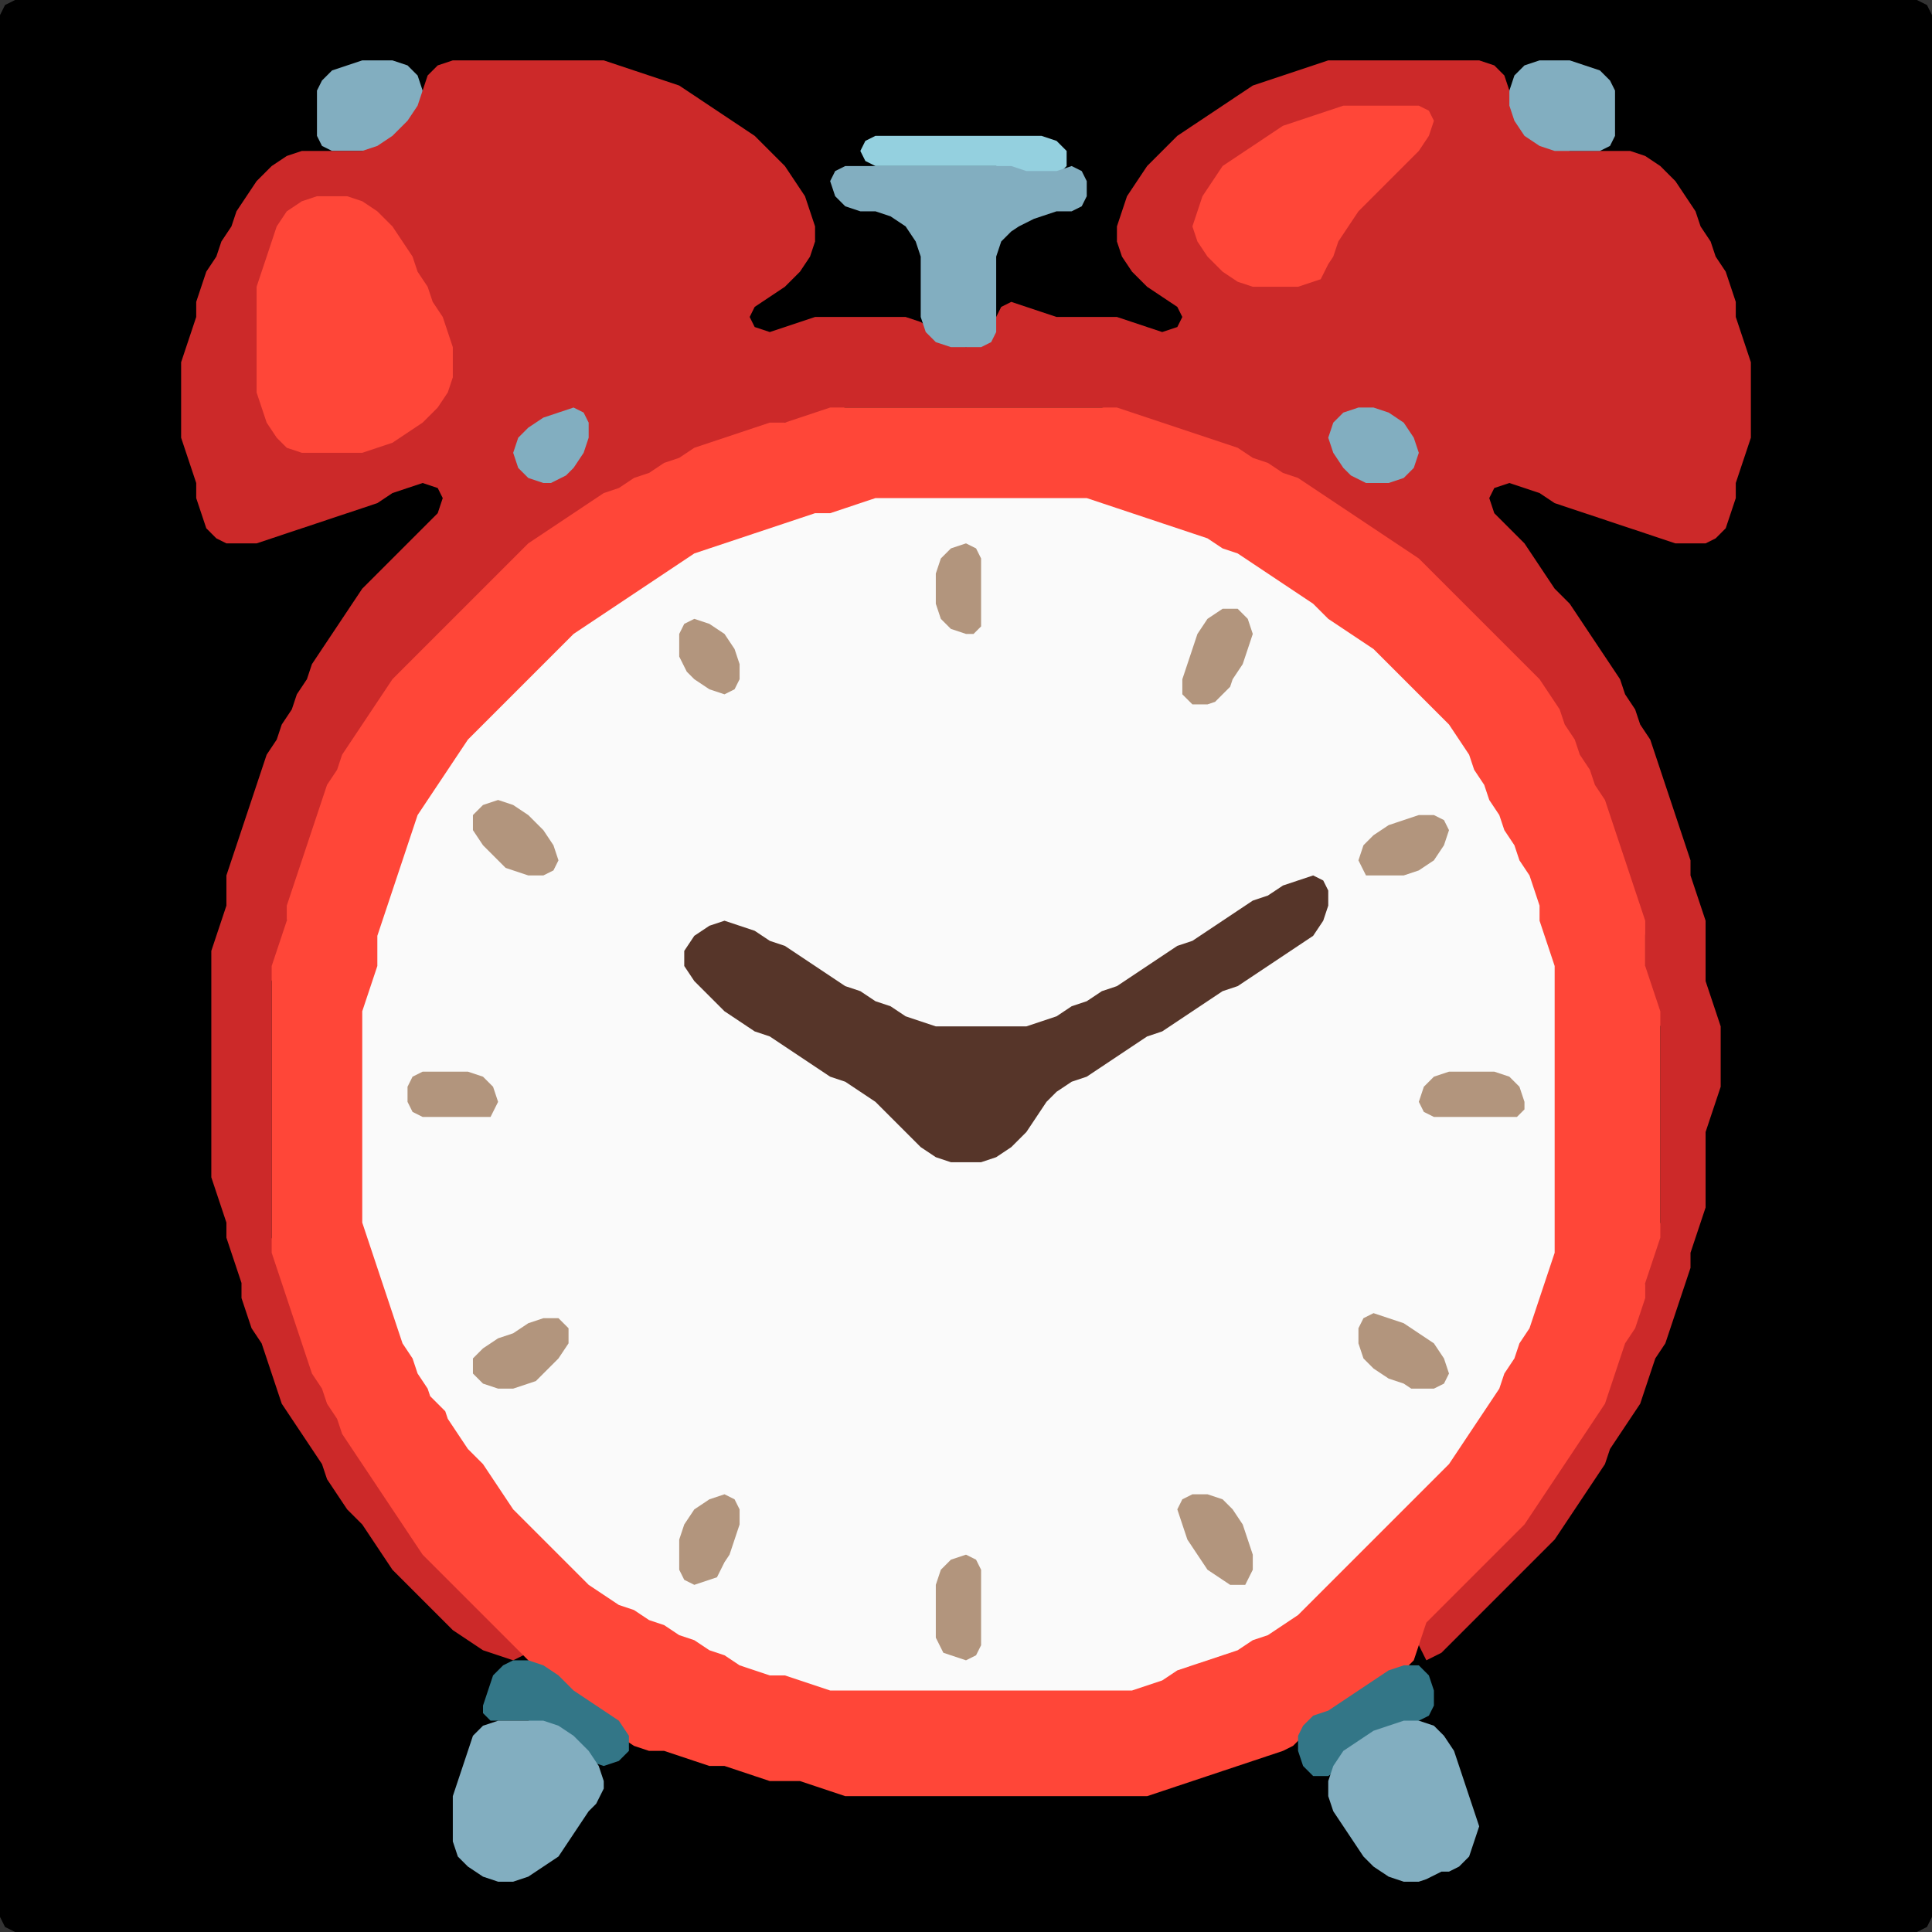 <?xml version="1.0" encoding="UTF-8" standalone="no"?>
<!DOCTYPE svg PUBLIC "-//W3C//DTD SVG 1.1//EN"
"http://www.w3.org/Graphics/SVG/1.1/DTD/svg11.dtd">
<svg width="128" height="128" xmlns="http://www.w3.org/2000/svg" version="1.1">
<rect width="100%" height="100%" fill="#333333" stroke="none"/>
<path d="M 26.5 128.0 L 27.0 128.0 L 28.0 128.0 L 29.0 128.0 L 30.0 128.0 L 31.0 128.0 L 32.0 128.0 L 33.0 128.0 L 34.0 128.0 L 35.0 128.0 L 36.0 128.0 L 37.0 128.0 L 38.0 128.0 L 39.0 128.0 L 40.0 128.0 L 41.0 128.0 L 42.0 128.0 L 43.0 128.0 L 44.0 128.0 L 45.0 128.0 L 46.0 128.0 L 47.0 128.0 L 48.0 128.0 L 49.0 128.0 L 50.0 128.0 L 51.0 128.0 L 52.0 128.0 L 53.0 128.0 L 54.0 128.0 L 55.0 128.0 L 56.0 128.0 L 57.0 128.0 L 58.0 128.0 L 59.0 128.0 L 60.0 128.0 L 61.0 128.0 L 62.0 128.0 L 63.0 128.0 L 64.0 128.0 L 65.0 128.0 L 66.0 128.0 L 67.0 128.0 L 68.0 128.0 L 69.0 128.0 L 70.0 128.0 L 71.0 128.0 L 72.0 128.0 L 73.0 128.0 L 74.0 128.0 L 75.0 128.0 L 76.0 128.0 L 77.0 128.0 L 78.0 128.0 L 79.0 128.0 L 80.0 128.0 L 81.0 128.0 L 82.0 128.0 L 83.0 128.0 L 84.0 128.0 L 85.0 128.0 L 86.0 128.0 L 87.0 128.0 L 88.0 128.0 L 89.0 128.0 L 90.0 128.0 L 91.0 128.0 L 92.0 128.0 L 93.0 128.0 L 94.0 128.0 L 95.0 128.0 L 96.0 128.0 L 97.0 128.0 L 98.0 128.0 L 99.0 128.0 L 100.0 128.0 L 101.0 128.0 L 102.0 128.0 L 103.0 128.0 L 104.0 128.0 L 105.0 128.0 L 106.0 128.0 L 107.0 128.0 L 108.0 128.0 L 109.0 128.0 L 110.0 128.0 L 111.0 128.0 L 112.0 128.0 L 113.0 128.0 L 114.0 128.0 L 115.0 128.0 L 116.0 128.0 L 117.0 128.0 L 118.0 128.0 L 119.0 128.0 L 120.0 128.0 L 121.0 128.0 L 122.0 128.0 L 123.0 128.0 L 124.0 128.0 L 125.0 128.0 L 126.0 128.0 L 127.0 128.0 L 127.667 127.667 L 128.0 127.0 L 128.0 126.0 L 128.0 125.0 L 128.0 124.0 L 128.0 123.0 L 128.0 122.0 L 128.0 121.0 L 128.0 120.0 L 128.0 119.0 L 128.0 118.0 L 128.0 117.0 L 128.0 116.0 L 128.0 115.0 L 128.0 114.0 L 128.0 113.0 L 128.0 112.0 L 128.0 111.0 L 128.0 110.0 L 128.0 109.0 L 128.0 108.0 L 128.0 107.0 L 128.0 106.0 L 128.0 105.0 L 128.0 104.0 L 128.0 103.0 L 128.0 102.0 L 128.0 101.0 L 128.0 100.0 L 128.0 99.0 L 128.0 98.0 L 128.0 97.0 L 128.0 96.0 L 128.0 95.0 L 128.0 94.0 L 128.0 93.0 L 128.0 92.0 L 128.0 91.0 L 128.0 90.0 L 128.0 89.0 L 128.0 88.0 L 128.0 87.0 L 128.0 86.0 L 128.0 85.0 L 128.0 84.0 L 128.0 83.0 L 128.0 82.0 L 128.0 81.0 L 128.0 80.0 L 128.0 79.0 L 128.0 78.0 L 128.0 77.0 L 128.0 76.0 L 128.0 75.0 L 128.0 74.0 L 128.0 73.0 L 128.0 72.0 L 128.0 71.0 L 128.0 70.0 L 128.0 69.0 L 128.0 68.0 L 128.0 67.0 L 128.0 66.0 L 128.0 65.0 L 128.0 64.0 L 128.0 63.0 L 128.0 62.0 L 128.0 61.0 L 128.0 60.0 L 128.0 59.0 L 128.0 58.0 L 128.0 57.0 L 128.0 56.0 L 128.0 55.0 L 128.0 54.0 L 128.0 53.0 L 128.0 52.0 L 128.0 51.0 L 128.0 50.0 L 128.0 49.0 L 128.0 48.0 L 128.0 47.0 L 128.0 46.0 L 128.0 45.0 L 128.0 44.0 L 128.0 43.0 L 128.0 42.0 L 128.0 41.0 L 128.0 40.0 L 128.0 39.0 L 128.0 38.0 L 128.0 37.0 L 128.0 36.0 L 128.0 35.0 L 128.0 34.0 L 128.0 33.0 L 128.0 32.0 L 128.0 31.0 L 128.0 30.0 L 128.0 29.0 L 128.0 28.0 L 128.0 27.0 L 128.0 26.0 L 128.0 25.0 L 128.0 24.0 L 128.0 23.0 L 128.0 22.0 L 128.0 21.0 L 128.0 20.0 L 128.0 19.0 L 128.0 18.0 L 128.0 17.0 L 128.0 16.0 L 128.0 15.0 L 128.0 14.0 L 128.0 13.0 L 128.0 12.0 L 128.0 11.0 L 128.0 10.0 L 128.0 9.0 L 128.0 8.0 L 128.0 7.0 L 128.0 6.0 L 128.0 5.0 L 128.0 4.0 L 128.0 3.0 L 128.0 2.0 L 128.0 1.0 L 127.667 0.333 L 127.0 0.0 L 126.0 0.0 L 125.0 0.0 L 124.0 0.0 L 123.0 0.0 L 122.0 0.0 L 121.0 0.0 L 120.0 0.0 L 119.0 0.0 L 118.0 0.0 L 117.0 0.0 L 116.0 0.0 L 115.0 0.0 L 114.0 0.0 L 113.0 0.0 L 112.0 0.0 L 111.0 0.0 L 110.0 0.0 L 109.0 0.0 L 108.0 0.0 L 107.0 0.0 L 106.0 0.0 L 105.0 0.0 L 104.0 0.0 L 103.0 0.0 L 102.0 0.0 L 101.0 0.0 L 100.0 0.0 L 99.0 0.0 L 98.0 0.0 L 97.0 0.0 L 96.0 0.0 L 95.0 0.0 L 94.0 0.0 L 93.0 0.0 L 92.0 0.0 L 91.0 0.0 L 90.0 0.0 L 89.0 0.0 L 88.0 0.0 L 87.0 0.0 L 86.0 0.0 L 85.0 0.0 L 84.0 0.0 L 83.0 0.0 L 82.0 0.0 L 81.0 0.0 L 80.0 0.0 L 79.0 0.0 L 78.0 0.0 L 77.0 0.0 L 76.0 0.0 L 75.0 0.0 L 74.0 0.0 L 73.0 0.0 L 72.0 0.0 L 71.0 0.0 L 70.0 0.0 L 69.0 0.0 L 68.0 0.0 L 67.0 0.0 L 66.0 0.0 L 65.0 0.0 L 64.0 0.0 L 63.0 0.0 L 62.0 0.0 L 61.0 0.0 L 60.0 0.0 L 59.0 0.0 L 58.0 0.0 L 57.0 0.0 L 56.0 0.0 L 55.0 0.0 L 54.0 0.0 L 53.0 0.0 L 52.0 0.0 L 51.0 0.0 L 50.0 0.0 L 49.0 0.0 L 48.0 0.0 L 47.0 0.0 L 46.0 0.0 L 45.0 0.0 L 44.0 0.0 L 43.0 0.0 L 42.0 0.0 L 41.0 0.0 L 40.0 0.0 L 39.0 0.0 L 38.0 0.0 L 37.0 0.0 L 36.0 0.0 L 35.0 0.0 L 34.0 0.0 L 33.0 0.0 L 32.0 0.0 L 31.0 0.0 L 30.0 0.0 L 29.0 0.0 L 28.0 0.0 L 27.0 0.0 L 26.0 0.0 L 25.0 0.0 L 24.0 0.0 L 23.0 0.0 L 22.0 0.0 L 21.0 0.0 L 20.0 0.0 L 19.0 0.0 L 18.0 0.0 L 17.0 0.0 L 16.0 0.0 L 15.0 0.0 L 14.0 0.0 L 13.0 0.0 L 12.0 0.0 L 11.0 0.0 L 10.0 0.0 L 9.0 0.0 L 8.0 0.0 L 7.0 0.0 L 6.0 0.0 L 5.0 0.0 L 4.0 0.0 L 3.0 0.0 L 2.0 0.0 L 1.0 0.0 L 0.333 0.333 L 0.0 1.0 L 0.0 2.0 L 0.0 3.0 L 0.0 4.0 L 0.0 5.0 L 0.0 6.0 L 0.0 7.0 L 0.0 8.0 L 0.0 9.0 L 0.0 10.0 L 0.0 11.0 L 0.0 12.0 L 0.0 13.0 L 0.0 14.0 L 0.0 15.0 L 0.0 16.0 L 0.0 17.0 L 0.0 18.0 L 0.0 19.0 L 0.0 20.0 L 0.0 21.0 L 0.0 22.0 L 0.0 23.0 L 0.0 24.0 L 0.0 25.0 L 0.0 26.0 L 0.0 27.0 L 0.0 28.0 L 0.0 29.0 L 0.0 30.0 L 0.0 31.0 L 0.0 32.0 L 0.0 33.0 L 0.0 34.0 L 0.0 35.0 L 0.0 36.0 L 0.0 37.0 L 0.0 38.0 L 0.0 39.0 L 0.0 40.0 L 0.0 41.0 L 0.0 42.0 L 0.0 43.0 L 0.0 44.0 L 0.0 45.0 L 0.0 46.0 L 0.0 47.0 L 0.0 48.0 L 0.0 49.0 L 0.0 50.0 L 0.0 51.0 L 0.0 52.0 L 0.0 53.0 L 0.0 54.0 L 0.0 55.0 L 0.0 56.0 L 0.0 57.0 L 0.0 58.0 L 0.0 59.0 L 0.0 60.0 L 0.0 61.0 L 0.0 62.0 L 0.0 63.0 L 0.0 64.0 L 0.0 65.0 L 0.0 66.0 L 0.0 67.0 L 0.0 68.0 L 0.0 69.0 L 0.0 70.0 L 0.0 71.0 L 0.0 72.0 L 0.0 73.0 L 0.0 74.0 L 0.0 75.0 L 0.0 76.0 L 0.0 77.0 L 0.0 78.0 L 0.0 79.0 L 0.0 80.0 L 0.0 81.0 L 0.0 82.0 L 0.0 83.0 L 0.0 84.0 L 0.0 85.0 L 0.0 86.0 L 0.0 87.0 L 0.0 88.0 L 0.0 89.0 L 0.0 90.0 L 0.0 91.0 L 0.0 92.0 L 0.0 93.0 L 0.0 94.0 L 0.0 95.0 L 0.0 96.0 L 0.0 97.0 L 0.0 98.0 L 0.0 99.0 L 0.0 100.0 L 0.0 101.0 L 0.0 102.0 L 0.0 103.0 L 0.0 104.0 L 0.0 105.0 L 0.0 106.0 L 0.0 107.0 L 0.0 108.0 L 0.0 109.0 L 0.0 110.0 L 0.0 111.0 L 0.0 112.0 L 0.0 113.0 L 0.0 114.0 L 0.0 115.0 L 0.0 116.0 L 0.0 117.0 L 0.0 118.0 L 0.0 119.0 L 0.0 120.0 L 0.0 121.0 L 0.0 122.0 L 0.0 123.0 L 0.0 124.0 L 0.0 125.0 L 0.0 126.0 L 0.0 127.0 L 0.333 127.667 L 1.0 128.0 L 2.0 128.0 L 3.0 128.0 L 4.0 128.0 L 5.0 128.0 L 6.0 128.0 L 7.0 128.0 L 8.0 128.0 L 9.0 128.0 L 10.0 128.0 L 11.0 128.0 L 12.0 128.0 L 13.0 128.0 L 14.0 128.0 L 15.0 128.0 L 16.0 128.0 L 17.0 128.0 L 18.0 128.0 L 19.0 128.0 L 20.0 128.0 L 21.0 128.0 L 22.0 128.0 L 23.0 128.0 L 24.0 128.0 L 25.0 128.0 L 25.5 128.0 Z" stroke="none" fill="rgb(0,0,0)" />
<path d="M 23.5 10.0 L 24.0 10.0 L 25.0 10.0 L 26.0 9.667 L 27.0 9.0 L 27.667 8.0 L 28.0 7.0 L 28.0 6.0 L 27.667 5.0 L 27.0 4.333 L 26.0 4.0 L 25.0 4.0 L 24.0 4.0 L 23.0 4.333 L 22.0 4.667 L 21.333 5.333 L 21.0 6.0 L 21.0 7.0 L 21.0 8.0 L 21.0 9.0 L 21.333 9.667 L 22.0 10.0 L 22.5 10.0 Z" stroke="none" fill="rgb(130,174,192)" />
<path d="M 95.5 109.5 L 96.0 109.0 L 97.0 108.0 L 98.0 107.0 L 99.0 106.0 L 100.0 105.0 L 101.0 104.0 L 102.0 103.0 L 103.0 102.0 L 103.667 101.0 L 104.333 100.0 L 105.0 99.0 L 105.667 98.0 L 106.333 97.0 L 106.667 96.0 L 107.333 95.0 L 108.0 94.0 L 108.667 93.0 L 109.0 92.0 L 109.333 91.0 L 109.667 90.0 L 110.333 89.0 L 110.667 88.0 L 111.0 87.0 L 111.333 86.0 L 111.667 85.0 L 112.0 84.0 L 112.0 83.0 L 112.333 82.0 L 112.667 81.0 L 113.0 80.0 L 113.0 79.0 L 113.0 78.0 L 113.0 77.0 L 113.0 76.0 L 113.0 75.0 L 113.333 74.0 L 113.667 73.0 L 114.0 72.0 L 114.0 71.0 L 114.0 70.0 L 114.0 69.0 L 114.0 68.0 L 113.667 67.0 L 113.333 66.0 L 113.0 65.0 L 113.0 64.0 L 113.0 63.0 L 113.0 62.0 L 113.0 61.0 L 112.667 60.0 L 112.333 59.0 L 112.0 58.0 L 112.0 57.0 L 111.667 56.0 L 111.333 55.0 L 111.0 54.0 L 110.667 53.0 L 110.333 52.0 L 110.0 51.0 L 109.667 50.0 L 109.333 49.0 L 108.667 48.0 L 108.333 47.0 L 107.667 46.0 L 107.333 45.0 L 106.667 44.0 L 106.0 43.0 L 105.333 42.0 L 104.667 41.0 L 104.0 40.0 L 103.0 39.0 L 102.333 38.0 L 101.667 37.0 L 101.0 36.0 L 100.0 35.0 L 99.0 34.0 L 98.667 33.0 L 99.0 32.333 L 100.0 32.0 L 101.0 32.333 L 102.0 32.667 L 103.0 33.333 L 104.0 33.667 L 105.0 34.0 L 106.0 34.333 L 107.0 34.667 L 108.0 35.0 L 109.0 35.333 L 110.0 35.667 L 111.0 36.0 L 112.0 36.0 L 113.0 36.0 L 113.667 35.667 L 114.333 35.0 L 114.667 34.0 L 115.0 33.0 L 115.0 32.0 L 115.333 31.0 L 115.667 30.0 L 116.0 29.0 L 116.0 28.0 L 116.0 27.0 L 116.0 26.0 L 116.0 25.0 L 116.0 24.0 L 115.667 23.0 L 115.333 22.0 L 115.0 21.0 L 115.0 20.0 L 114.667 19.0 L 114.333 18.0 L 113.667 17.0 L 113.333 16.0 L 112.667 15.0 L 112.333 14.0 L 111.667 13.0 L 111.0 12.0 L 110.0 11.0 L 109.0 10.333 L 108.0 10.0 L 107.0 10.0 L 106.0 10.0 L 105.0 10.0 L 104.0 10.0 L 103.0 9.667 L 102.0 9.0 L 101.0 8.0 L 100.333 7.0 L 100.0 6.0 L 99.667 5.0 L 99.0 4.333 L 98.0 4.0 L 97.0 4.0 L 96.0 4.0 L 95.0 4.0 L 94.0 4.0 L 93.0 4.0 L 92.0 4.0 L 91.0 4.0 L 90.0 4.0 L 89.0 4.0 L 88.0 4.0 L 87.0 4.333 L 86.0 4.667 L 85.0 5.0 L 84.0 5.333 L 83.0 5.667 L 82.0 6.333 L 81.0 7.0 L 80.0 7.667 L 79.0 8.333 L 78.0 9.0 L 77.0 10.0 L 76.0 11.0 L 75.333 12.0 L 74.667 13.0 L 74.333 14.0 L 74.0 15.0 L 74.0 16.0 L 74.333 17.0 L 75.0 18.0 L 76.0 19.0 L 77.0 19.667 L 78.0 20.333 L 78.333 21.0 L 78.0 21.667 L 77.0 22.0 L 76.0 21.667 L 75.0 21.333 L 74.0 21.0 L 73.0 21.0 L 72.0 21.0 L 71.0 21.0 L 70.0 21.0 L 69.0 20.667 L 68.0 20.333 L 67.0 20.0 L 66.333 20.333 L 66.0 21.0 L 65.667 22.0 L 65.0 22.667 L 64.0 23.0 L 63.0 22.667 L 62.0 22.0 L 61.0 21.333 L 60.0 21.0 L 59.0 21.0 L 58.0 21.0 L 57.0 21.0 L 56.0 21.0 L 55.0 21.0 L 54.0 21.0 L 53.0 21.333 L 52.0 21.667 L 51.0 22.0 L 50.0 21.667 L 49.667 21.0 L 50.0 20.333 L 51.0 19.667 L 52.0 19.0 L 53.0 18.0 L 53.667 17.0 L 54.0 16.0 L 54.0 15.0 L 53.667 14.0 L 53.333 13.0 L 52.667 12.0 L 52.0 11.0 L 51.0 10.0 L 50.0 9.0 L 49.0 8.333 L 48.0 7.667 L 47.0 7.0 L 46.0 6.333 L 45.0 5.667 L 44.0 5.333 L 43.0 5.0 L 42.0 4.667 L 41.0 4.333 L 40.0 4.0 L 39.0 4.0 L 38.0 4.0 L 37.0 4.0 L 36.0 4.0 L 35.0 4.0 L 34.0 4.0 L 33.0 4.0 L 32.0 4.0 L 31.0 4.0 L 30.0 4.0 L 29.0 4.333 L 28.333 5.0 L 28.0 6.0 L 27.667 7.0 L 27.0 8.0 L 26.0 9.0 L 25.0 9.667 L 24.0 10.0 L 23.0 10.0 L 22.0 10.0 L 21.0 10.0 L 20.0 10.0 L 19.0 10.333 L 18.0 11.0 L 17.0 12.0 L 16.333 13.0 L 15.667 14.0 L 15.333 15.0 L 14.667 16.0 L 14.333 17.0 L 13.667 18.0 L 13.333 19.0 L 13.0 20.0 L 13.0 21.0 L 12.667 22.0 L 12.333 23.0 L 12.0 24.0 L 12.0 25.0 L 12.0 26.0 L 12.0 27.0 L 12.0 28.0 L 12.0 29.0 L 12.333 30.0 L 12.667 31.0 L 13.0 32.0 L 13.0 33.0 L 13.333 34.0 L 13.667 35.0 L 14.333 35.667 L 15.0 36.0 L 16.0 36.0 L 17.0 36.0 L 18.0 35.667 L 19.0 35.333 L 20.0 35.0 L 21.0 34.667 L 22.0 34.333 L 23.0 34.0 L 24.0 33.667 L 25.0 33.333 L 26.0 32.667 L 27.0 32.333 L 28.0 32.0 L 29.0 32.333 L 29.333 33.0 L 29.0 34.0 L 28.0 35.0 L 27.0 36.0 L 26.0 37.0 L 25.0 38.0 L 24.0 39.0 L 23.333 40.0 L 22.667 41.0 L 22.0 42.0 L 21.333 43.0 L 20.667 44.0 L 20.333 45.0 L 19.667 46.0 L 19.333 47.0 L 18.667 48.0 L 18.333 49.0 L 17.667 50.0 L 17.333 51.0 L 17.0 52.0 L 16.667 53.0 L 16.333 54.0 L 16.0 55.0 L 15.667 56.0 L 15.333 57.0 L 15.0 58.0 L 15.0 59.0 L 15.0 60.0 L 14.667 61.0 L 14.333 62.0 L 14.0 63.0 L 14.0 64.0 L 14.0 65.0 L 14.0 66.0 L 14.0 67.0 L 14.0 68.0 L 14.0 69.0 L 14.0 70.0 L 14.0 71.0 L 14.0 72.0 L 14.0 73.0 L 14.0 74.0 L 14.0 75.0 L 14.0 76.0 L 14.0 77.0 L 14.0 78.0 L 14.333 79.0 L 14.667 80.0 L 15.0 81.0 L 15.0 82.0 L 15.333 83.0 L 15.667 84.0 L 16.0 85.0 L 16.0 86.0 L 16.333 87.0 L 16.667 88.0 L 17.333 89.0 L 17.667 90.0 L 18.0 91.0 L 18.333 92.0 L 18.667 93.0 L 19.333 94.0 L 20.0 95.0 L 20.667 96.0 L 21.333 97.0 L 21.667 98.0 L 22.333 99.0 L 23.0 100.0 L 24.0 101.0 L 24.667 102.0 L 25.333 103.0 L 26.0 104.0 L 27.0 105.0 L 28.0 106.0 L 29.0 107.0 L 30.0 108.0 L 31.0 108.667 L 32.0 109.333 L 33.0 109.667 L 34.0 110.0 L 34.667 109.667 L 34.667 109.0 L 34.0 108.0 L 33.0 107.0 L 32.0 106.0 L 31.0 105.0 L 30.0 104.0 L 29.0 103.0 L 28.0 102.0 L 27.333 101.0 L 26.667 100.0 L 26.0 99.0 L 25.333 98.0 L 24.667 97.0 L 24.0 96.0 L 23.333 95.0 L 22.667 94.0 L 22.333 93.0 L 21.667 92.0 L 21.333 91.0 L 20.667 90.0 L 20.333 89.0 L 20.0 88.0 L 19.667 87.0 L 19.333 86.0 L 19.0 85.0 L 18.667 84.0 L 18.333 83.0 L 18.0 82.0 L 18.0 81.0 L 18.0 80.0 L 18.0 79.0 L 18.0 78.0 L 18.0 77.0 L 18.0 76.0 L 18.0 75.0 L 18.0 74.0 L 18.0 73.0 L 18.0 72.0 L 18.0 71.0 L 18.0 70.0 L 18.0 69.0 L 18.0 68.0 L 18.0 67.0 L 18.0 66.0 L 18.0 65.0 L 18.333 64.0 L 18.667 63.0 L 19.0 62.0 L 19.0 61.0 L 19.333 60.0 L 19.667 59.0 L 20.0 58.0 L 20.333 57.0 L 20.667 56.0 L 21.0 55.0 L 21.333 54.0 L 21.667 53.0 L 22.333 52.0 L 22.667 51.0 L 23.333 50.0 L 24.0 49.0 L 24.667 48.0 L 25.333 47.0 L 26.0 46.0 L 27.0 45.0 L 28.0 44.0 L 29.0 43.0 L 30.0 42.0 L 31.0 41.0 L 32.0 40.0 L 33.0 39.0 L 34.0 38.0 L 35.0 37.0 L 36.0 36.0 L 37.0 35.333 L 38.0 34.667 L 39.0 34.0 L 40.0 33.333 L 41.0 32.667 L 42.0 32.333 L 43.0 31.667 L 44.0 31.333 L 45.0 30.667 L 46.0 30.333 L 47.0 29.667 L 48.0 29.333 L 49.0 29.0 L 50.0 28.667 L 51.0 28.333 L 52.0 28.0 L 53.0 28.0 L 54.0 27.667 L 55.0 27.333 L 56.0 27.0 L 57.0 27.0 L 58.0 27.0 L 59.0 27.0 L 60.0 27.0 L 61.0 27.0 L 62.0 27.0 L 63.0 27.0 L 64.0 27.0 L 65.0 27.0 L 66.0 27.0 L 67.0 27.0 L 68.0 27.0 L 69.0 27.0 L 70.0 27.0 L 71.0 27.0 L 72.0 27.0 L 73.0 27.0 L 74.0 27.333 L 75.0 27.667 L 76.0 28.0 L 77.0 28.333 L 78.0 28.667 L 79.0 29.0 L 80.0 29.333 L 81.0 29.667 L 82.0 30.333 L 83.0 30.667 L 84.0 31.333 L 85.0 31.667 L 86.0 32.333 L 87.0 33.0 L 88.0 33.667 L 89.0 34.333 L 90.0 35.0 L 91.0 35.667 L 92.0 36.333 L 93.0 37.0 L 94.0 38.0 L 95.0 39.0 L 96.0 40.0 L 97.0 41.0 L 98.0 42.0 L 99.0 43.0 L 100.0 44.0 L 101.0 45.0 L 102.0 46.0 L 102.667 47.0 L 103.333 48.0 L 103.667 49.0 L 104.333 50.0 L 104.667 51.0 L 105.333 52.0 L 105.667 53.0 L 106.333 54.0 L 106.667 55.0 L 107.0 56.0 L 107.333 57.0 L 107.667 58.0 L 108.0 59.0 L 108.333 60.0 L 108.667 61.0 L 109.0 62.0 L 109.0 63.0 L 109.0 64.0 L 109.0 65.0 L 109.333 66.0 L 109.667 67.0 L 110.0 68.0 L 110.0 69.0 L 110.0 70.0 L 110.0 71.0 L 110.0 72.0 L 110.0 73.0 L 110.0 74.0 L 110.0 75.0 L 110.0 76.0 L 110.0 77.0 L 110.0 78.0 L 110.0 79.0 L 110.0 80.0 L 110.0 81.0 L 109.667 82.0 L 109.333 83.0 L 109.0 84.0 L 109.0 85.0 L 108.667 86.0 L 108.333 87.0 L 107.667 88.0 L 107.333 89.0 L 107.0 90.0 L 106.667 91.0 L 106.333 92.0 L 105.667 93.0 L 105.0 94.0 L 104.333 95.0 L 103.667 96.0 L 103.0 97.0 L 102.333 98.0 L 101.667 99.0 L 101.0 100.0 L 100.0 101.0 L 99.0 102.0 L 98.0 103.0 L 97.0 104.0 L 96.0 105.0 L 95.0 106.0 L 94.333 107.0 L 94.0 108.0 L 94.0 109.0 L 94.333 109.667 L 94.5 110.0 Z" stroke="none" fill="rgb(204,41,41)" />
<path d="M 105.5 10.0 L 106.0 10.0 L 106.667 9.667 L 107.0 9.0 L 107.0 8.0 L 107.0 7.0 L 107.0 6.0 L 106.667 5.333 L 106.0 4.667 L 105.0 4.333 L 104.0 4.0 L 103.0 4.0 L 102.0 4.0 L 101.0 4.333 L 100.333 5.0 L 100.0 6.0 L 100.0 7.0 L 100.333 8.0 L 101.0 9.0 L 102.0 9.667 L 103.0 10.0 L 104.0 10.0 L 104.5 10.0 Z" stroke="none" fill="rgb(130,174,192)" />
<path d="M 88.0 17.5 L 88.333 17.0 L 88.667 16.0 L 89.333 15.0 L 90.0 14.0 L 91.0 13.0 L 92.0 12.0 L 93.0 11.0 L 94.0 10.0 L 94.667 9.0 L 95.0 8.0 L 94.667 7.333 L 94.0 7.0 L 93.0 7.0 L 92.0 7.0 L 91.0 7.0 L 90.0 7.0 L 89.0 7.0 L 88.0 7.333 L 87.0 7.667 L 86.0 8.0 L 85.0 8.333 L 84.0 9.0 L 83.0 9.667 L 82.0 10.333 L 81.0 11.0 L 80.333 12.0 L 79.667 13.0 L 79.333 14.0 L 79.0 15.0 L 79.333 16.0 L 80.0 17.0 L 81.0 18.0 L 82.0 18.667 L 83.0 19.0 L 84.0 19.0 L 85.0 19.0 L 86.0 19.0 L 87.0 18.667 L 87.5 18.5 Z" stroke="none" fill="rgb(255,70,56)" />
<path d="M 68.5 12.0 L 69.0 12.0 L 70.0 11.667 L 70.667 11.0 L 70.667 10.0 L 70.0 9.333 L 69.0 9.0 L 68.0 9.0 L 67.0 9.0 L 66.0 9.0 L 65.0 9.0 L 64.0 9.0 L 63.0 9.0 L 62.0 9.0 L 61.0 9.0 L 60.0 9.0 L 59.0 9.0 L 58.0 9.0 L 57.333 9.333 L 57.0 10.0 L 57.333 10.667 L 58.0 11.0 L 59.0 11.0 L 60.0 11.0 L 61.0 11.0 L 62.0 11.0 L 63.0 11.0 L 64.0 11.0 L 65.0 11.0 L 66.0 11.0 L 67.0 11.333 L 67.5 11.5 Z" stroke="none" fill="rgb(148,208,223)" />
<path d="M 68.5 14.5 L 69.0 14.333 L 70.0 14.0 L 71.0 14.0 L 71.667 13.667 L 72.0 13.0 L 72.0 12.0 L 71.667 11.333 L 71.0 11.0 L 70.0 11.333 L 69.0 11.333 L 68.0 11.333 L 67.0 11.0 L 66.0 11.0 L 65.0 11.0 L 64.0 11.0 L 63.0 11.0 L 62.0 11.0 L 61.0 11.0 L 60.0 11.0 L 59.0 11.0 L 58.0 11.0 L 57.0 11.0 L 56.0 11.0 L 55.333 11.333 L 55.0 12.0 L 55.333 13.0 L 56.0 13.667 L 57.0 14.0 L 58.0 14.0 L 59.0 14.333 L 60.0 15.0 L 60.667 16.0 L 61.0 17.0 L 61.0 18.0 L 61.0 19.0 L 61.0 20.0 L 61.0 21.0 L 61.333 22.0 L 62.0 22.667 L 63.0 23.0 L 64.0 23.0 L 65.0 23.0 L 65.667 22.667 L 66.0 22.0 L 66.0 21.0 L 66.0 20.0 L 66.0 19.0 L 66.0 18.0 L 66.0 17.0 L 66.333 16.0 L 67.0 15.333 L 67.5 15.0 Z" stroke="none" fill="rgb(130,174,192)" />
<path d="M 21.5 30.0 L 22.0 30.0 L 23.0 30.0 L 24.0 30.0 L 25.0 29.667 L 26.0 29.333 L 27.0 28.667 L 28.0 28.0 L 29.0 27.0 L 29.667 26.0 L 30.0 25.0 L 30.0 24.0 L 30.0 23.0 L 29.667 22.0 L 29.333 21.0 L 28.667 20.0 L 28.333 19.0 L 27.667 18.0 L 27.333 17.0 L 26.667 16.0 L 26.0 15.0 L 25.0 14.0 L 24.0 13.333 L 23.0 13.0 L 22.0 13.0 L 21.0 13.0 L 20.0 13.333 L 19.0 14.0 L 18.333 15.0 L 18.0 16.0 L 17.667 17.0 L 17.333 18.0 L 17.0 19.0 L 17.0 20.0 L 17.0 21.0 L 17.0 22.0 L 17.0 23.0 L 17.0 24.0 L 17.0 25.0 L 17.0 26.0 L 17.333 27.0 L 17.667 28.0 L 18.333 29.0 L 19.0 29.667 L 20.0 30.0 L 20.5 30.0 Z" stroke="none" fill="rgb(255,70,56)" />
<path d="M 37.5 31.5 L 38.0 31.0 L 38.667 30.0 L 39.0 29.0 L 39.0 28.0 L 38.667 27.333 L 38.0 27.0 L 37.0 27.333 L 36.0 27.667 L 35.0 28.333 L 34.333 29.0 L 34.0 30.0 L 34.333 31.0 L 35.0 31.667 L 36.0 32.0 L 36.5 32.0 Z" stroke="none" fill="rgb(130,174,192)" />
<path d="M 95.5 106.5 L 96.0 106.0 L 97.0 105.0 L 98.0 104.0 L 99.0 103.0 L 100.0 102.0 L 101.0 101.0 L 101.667 100.0 L 102.333 99.0 L 103.0 98.0 L 103.667 97.0 L 104.333 96.0 L 105.0 95.0 L 105.667 94.0 L 106.333 93.0 L 106.667 92.0 L 107.0 91.0 L 107.333 90.0 L 107.667 89.0 L 108.333 88.0 L 108.667 87.0 L 109.0 86.0 L 109.0 85.0 L 109.333 84.0 L 109.667 83.0 L 110.0 82.0 L 110.0 81.0 L 110.0 80.0 L 110.0 79.0 L 110.0 78.0 L 110.0 77.0 L 110.0 76.0 L 110.0 75.0 L 110.0 74.0 L 110.0 73.0 L 110.0 72.0 L 110.0 71.0 L 110.0 70.0 L 110.0 69.0 L 110.0 68.0 L 110.0 67.0 L 109.667 66.0 L 109.333 65.0 L 109.0 64.0 L 109.0 63.0 L 109.0 62.0 L 109.0 61.0 L 108.667 60.0 L 108.333 59.0 L 108.0 58.0 L 107.667 57.0 L 107.333 56.0 L 107.0 55.0 L 106.667 54.0 L 106.333 53.0 L 105.667 52.0 L 105.333 51.0 L 104.667 50.0 L 104.333 49.0 L 103.667 48.0 L 103.333 47.0 L 102.667 46.0 L 102.0 45.0 L 101.0 44.0 L 100.0 43.0 L 99.0 42.0 L 98.0 41.0 L 97.0 40.0 L 96.0 39.0 L 95.0 38.0 L 94.0 37.0 L 93.0 36.333 L 92.0 35.667 L 91.0 35.0 L 90.0 34.333 L 89.0 33.667 L 88.0 33.0 L 87.0 32.333 L 86.0 31.667 L 85.0 31.333 L 84.0 30.667 L 83.0 30.333 L 82.0 29.667 L 81.0 29.333 L 80.0 29.0 L 79.0 28.667 L 78.0 28.333 L 77.0 28.0 L 76.0 27.667 L 75.0 27.333 L 74.0 27.0 L 73.0 27.0 L 72.0 27.0 L 71.0 27.0 L 70.0 27.0 L 69.0 27.0 L 68.0 27.0 L 67.0 27.0 L 66.0 27.0 L 65.0 27.0 L 64.0 27.0 L 63.0 27.0 L 62.0 27.0 L 61.0 27.0 L 60.0 27.0 L 59.0 27.0 L 58.0 27.0 L 57.0 27.0 L 56.0 27.0 L 55.0 27.0 L 54.0 27.333 L 53.0 27.667 L 52.0 28.0 L 51.0 28.0 L 50.0 28.333 L 49.0 28.667 L 48.0 29.0 L 47.0 29.333 L 46.0 29.667 L 45.0 30.333 L 44.0 30.667 L 43.0 31.333 L 42.0 31.667 L 41.0 32.333 L 40.0 32.667 L 39.0 33.333 L 38.0 34.0 L 37.0 34.667 L 36.0 35.333 L 35.0 36.0 L 34.0 37.0 L 33.0 38.0 L 32.0 39.0 L 31.0 40.0 L 30.0 41.0 L 29.0 42.0 L 28.0 43.0 L 27.0 44.0 L 26.0 45.0 L 25.333 46.0 L 24.667 47.0 L 24.0 48.0 L 23.333 49.0 L 22.667 50.0 L 22.333 51.0 L 21.667 52.0 L 21.333 53.0 L 21.0 54.0 L 20.667 55.0 L 20.333 56.0 L 20.0 57.0 L 19.667 58.0 L 19.333 59.0 L 19.0 60.0 L 19.0 61.0 L 18.667 62.0 L 18.333 63.0 L 18.0 64.0 L 18.0 65.0 L 18.0 66.0 L 18.0 67.0 L 18.0 68.0 L 18.0 69.0 L 18.0 70.0 L 18.0 71.0 L 18.0 72.0 L 18.0 73.0 L 18.0 74.0 L 18.0 75.0 L 18.0 76.0 L 18.0 77.0 L 18.0 78.0 L 18.0 79.0 L 18.0 80.0 L 18.0 81.0 L 18.0 82.0 L 18.0 83.0 L 18.333 84.0 L 18.667 85.0 L 19.0 86.0 L 19.333 87.0 L 19.667 88.0 L 20.0 89.0 L 20.333 90.0 L 20.667 91.0 L 21.333 92.0 L 21.667 93.0 L 22.333 94.0 L 22.667 95.0 L 23.333 96.0 L 24.0 97.0 L 24.667 98.0 L 25.333 99.0 L 26.0 100.0 L 26.667 101.0 L 27.333 102.0 L 28.0 103.0 L 29.0 104.0 L 30.0 105.0 L 31.0 106.0 L 32.0 107.0 L 33.0 108.0 L 34.0 109.0 L 35.0 110.0 L 36.0 111.0 L 37.0 112.0 L 38.0 112.667 L 39.0 113.333 L 40.0 114.0 L 41.0 115.0 L 42.0 115.667 L 43.0 116.0 L 44.0 116.0 L 45.0 116.333 L 46.0 116.667 L 47.0 117.0 L 48.0 117.0 L 49.0 117.333 L 50.0 117.667 L 51.0 118.0 L 52.0 118.0 L 53.0 118.0 L 54.0 118.333 L 55.0 118.667 L 56.0 119.0 L 57.0 119.0 L 58.0 119.0 L 59.0 119.0 L 60.0 119.0 L 61.0 119.0 L 62.0 119.0 L 63.0 119.0 L 64.0 119.0 L 65.0 119.0 L 66.0 119.0 L 67.0 119.0 L 68.0 119.0 L 69.0 119.0 L 70.0 119.0 L 71.0 119.0 L 72.0 119.0 L 73.0 119.0 L 74.0 119.0 L 75.0 119.0 L 76.0 119.0 L 77.0 118.667 L 78.0 118.333 L 79.0 118.0 L 80.0 117.667 L 81.0 117.333 L 82.0 117.0 L 83.0 116.667 L 84.0 116.333 L 85.0 116.0 L 85.667 115.667 L 86.333 115.0 L 87.0 114.333 L 88.0 113.667 L 89.0 113.333 L 90.0 112.667 L 91.0 112.0 L 92.0 111.333 L 93.0 110.667 L 93.667 110.0 L 94.0 109.0 L 94.333 108.0 L 94.5 107.5 Z" stroke="none" fill="rgb(255,70,56)" />
<path d="M 90.5 32.0 L 91.0 32.0 L 92.0 32.0 L 93.0 31.667 L 93.667 31.0 L 94.0 30.0 L 93.667 29.0 L 93.0 28.0 L 92.0 27.333 L 91.0 27.0 L 90.0 27.0 L 89.0 27.333 L 88.333 28.0 L 88.0 29.0 L 88.333 30.0 L 89.0 31.0 L 89.5 31.5 Z" stroke="none" fill="rgb(130,174,192)" />
<path d="M 29.5 93.5 L 29.667 94.0 L 30.333 95.0 L 31.0 96.0 L 32.0 97.0 L 32.667 98.0 L 33.333 99.0 L 34.0 100.0 L 35.0 101.0 L 36.0 102.0 L 37.0 103.0 L 38.0 104.0 L 39.0 105.0 L 40.0 105.667 L 41.0 106.333 L 42.0 106.667 L 43.0 107.333 L 44.0 107.667 L 45.0 108.333 L 46.0 108.667 L 47.0 109.333 L 48.0 109.667 L 49.0 110.333 L 50.0 110.667 L 51.0 111.0 L 52.0 111.0 L 53.0 111.333 L 54.0 111.667 L 55.0 112.0 L 56.0 112.0 L 57.0 112.0 L 58.0 112.0 L 59.0 112.0 L 60.0 112.0 L 61.0 112.0 L 62.0 112.0 L 63.0 112.0 L 64.0 112.0 L 65.0 112.0 L 66.0 112.0 L 67.0 112.0 L 68.0 112.0 L 69.0 112.0 L 70.0 112.0 L 71.0 112.0 L 72.0 112.0 L 73.0 112.0 L 74.0 112.0 L 75.0 112.0 L 76.0 111.667 L 77.0 111.333 L 78.0 110.667 L 79.0 110.333 L 80.0 110.0 L 81.0 109.667 L 82.0 109.333 L 83.0 108.667 L 84.0 108.333 L 85.0 107.667 L 86.0 107.0 L 87.0 106.0 L 88.0 105.0 L 89.0 104.0 L 90.0 103.0 L 91.0 102.0 L 92.0 101.0 L 93.0 100.0 L 94.0 99.0 L 95.0 98.0 L 96.0 97.0 L 96.667 96.0 L 97.333 95.0 L 98.0 94.0 L 98.667 93.0 L 99.333 92.0 L 99.667 91.0 L 100.333 90.0 L 100.667 89.0 L 101.333 88.0 L 101.667 87.0 L 102.0 86.0 L 102.333 85.0 L 102.667 84.0 L 103.0 83.0 L 103.0 82.0 L 103.0 81.0 L 103.0 80.0 L 103.0 79.0 L 103.0 78.0 L 103.0 77.0 L 103.0 76.0 L 103.0 75.0 L 103.0 74.0 L 103.0 73.0 L 103.0 72.0 L 103.0 71.0 L 103.0 70.0 L 103.0 69.0 L 103.0 68.0 L 103.0 67.0 L 103.0 66.0 L 103.0 65.0 L 103.0 64.0 L 102.667 63.0 L 102.333 62.0 L 102.0 61.0 L 102.0 60.0 L 101.667 59.0 L 101.333 58.0 L 100.667 57.0 L 100.333 56.0 L 99.667 55.0 L 99.333 54.0 L 98.667 53.0 L 98.333 52.0 L 97.667 51.0 L 97.333 50.0 L 96.667 49.0 L 96.0 48.0 L 95.0 47.0 L 94.0 46.0 L 93.0 45.0 L 92.0 44.0 L 91.0 43.0 L 90.0 42.333 L 89.0 41.667 L 88.0 41.0 L 87.0 40.0 L 86.0 39.333 L 85.0 38.667 L 84.0 38.0 L 83.0 37.333 L 82.0 36.667 L 81.0 36.333 L 80.0 35.667 L 79.0 35.333 L 78.0 35.0 L 77.0 34.667 L 76.0 34.333 L 75.0 34.0 L 74.0 33.667 L 73.0 33.333 L 72.0 33.0 L 71.0 33.0 L 70.0 33.0 L 69.0 33.0 L 68.0 33.0 L 67.0 33.0 L 66.0 33.0 L 65.0 33.0 L 64.0 33.0 L 63.0 33.0 L 62.0 33.0 L 61.0 33.0 L 60.0 33.0 L 59.0 33.0 L 58.0 33.0 L 57.0 33.333 L 56.0 33.667 L 55.0 34.0 L 54.0 34.0 L 53.0 34.333 L 52.0 34.667 L 51.0 35.0 L 50.0 35.333 L 49.0 35.667 L 48.0 36.0 L 47.0 36.333 L 46.0 36.667 L 45.0 37.333 L 44.0 38.0 L 43.0 38.667 L 42.0 39.333 L 41.0 40.0 L 40.0 40.667 L 39.0 41.333 L 38.0 42.0 L 37.0 43.0 L 36.0 44.0 L 35.0 45.0 L 34.0 46.0 L 33.0 47.0 L 32.0 48.0 L 31.0 49.0 L 30.333 50.0 L 29.667 51.0 L 29.0 52.0 L 28.333 53.0 L 27.667 54.0 L 27.333 55.0 L 27.0 56.0 L 26.667 57.0 L 26.333 58.0 L 26.0 59.0 L 25.667 60.0 L 25.333 61.0 L 25.0 62.0 L 25.0 63.0 L 25.0 64.0 L 24.667 65.0 L 24.333 66.0 L 24.0 67.0 L 24.0 68.0 L 24.0 69.0 L 24.0 70.0 L 24.0 71.0 L 24.0 72.0 L 24.0 73.0 L 24.0 74.0 L 24.0 75.0 L 24.0 76.0 L 24.0 77.0 L 24.0 78.0 L 24.0 79.0 L 24.0 80.0 L 24.0 81.0 L 24.333 82.0 L 24.667 83.0 L 25.0 84.0 L 25.333 85.0 L 25.667 86.0 L 26.0 87.0 L 26.333 88.0 L 26.667 89.0 L 27.333 90.0 L 27.667 91.0 L 28.333 92.0 L 28.5 92.5 Z" stroke="none" fill="rgb(250,250,250)" />
<path d="M 65.0 41.5 L 65.0 41.0 L 65.0 40.0 L 65.0 39.0 L 65.0 38.0 L 65.0 37.0 L 64.667 36.333 L 64.0 36.0 L 63.0 36.333 L 62.333 37.0 L 62.0 38.0 L 62.0 39.0 L 62.0 40.0 L 62.333 41.0 L 63.0 41.667 L 64.0 42.0 L 64.5 42.0 Z" stroke="none" fill="rgb(178,149,125)" />
<path d="M 81.5 45.5 L 81.667 45.0 L 82.333 44.0 L 82.667 43.0 L 83.0 42.0 L 82.667 41.0 L 82.0 40.333 L 81.0 40.333 L 80.0 41.0 L 79.333 42.0 L 79.0 43.0 L 78.667 44.0 L 78.333 45.0 L 78.333 46.0 L 79.0 46.667 L 80.0 46.667 L 80.5 46.5 Z" stroke="none" fill="rgb(178,149,125)" />
<path d="M 45.5 44.5 L 46.0 45.0 L 47.0 45.667 L 48.0 46.0 L 48.667 45.667 L 49.0 45.0 L 49.0 44.0 L 48.667 43.0 L 48.0 42.0 L 47.0 41.333 L 46.0 41.0 L 45.333 41.333 L 45.0 42.0 L 45.0 43.0 L 45.0 43.5 Z" stroke="none" fill="rgb(178,149,125)" />
<path d="M 33.5 57.5 L 34.0 57.667 L 35.0 58.0 L 36.0 58.0 L 36.667 57.667 L 37.0 57.0 L 36.667 56.0 L 36.0 55.0 L 35.0 54.0 L 34.0 53.333 L 33.0 53.0 L 32.0 53.333 L 31.333 54.0 L 31.333 55.0 L 32.0 56.0 L 32.5 56.5 Z" stroke="none" fill="rgb(178,149,125)" />
<path d="M 91.5 58.0 L 92.0 58.0 L 93.0 58.0 L 94.0 57.667 L 95.0 57.0 L 95.667 56.0 L 96.0 55.0 L 95.667 54.333 L 95.0 54.0 L 94.0 54.0 L 93.0 54.333 L 92.0 54.667 L 91.0 55.333 L 90.333 56.0 L 90.0 57.0 L 90.333 57.667 L 90.5 58.0 Z" stroke="none" fill="rgb(178,149,125)" />
<path d="M 59.5 74.5 L 60.0 75.0 L 61.0 76.0 L 62.0 76.667 L 63.0 77.0 L 64.0 77.0 L 65.0 77.0 L 66.0 76.667 L 67.0 76.0 L 68.0 75.0 L 68.667 74.0 L 69.333 73.0 L 70.0 72.333 L 71.0 71.667 L 72.0 71.333 L 73.0 70.667 L 74.0 70.0 L 75.0 69.333 L 76.0 68.667 L 77.0 68.333 L 78.0 67.667 L 79.0 67.0 L 80.0 66.333 L 81.0 65.667 L 82.0 65.333 L 83.0 64.667 L 84.0 64.0 L 85.0 63.333 L 86.0 62.667 L 87.0 62.0 L 87.667 61.0 L 88.0 60.0 L 88.0 59.0 L 87.667 58.333 L 87.0 58.0 L 86.0 58.333 L 85.0 58.667 L 84.0 59.333 L 83.0 59.667 L 82.0 60.333 L 81.0 61.0 L 80.0 61.667 L 79.0 62.333 L 78.0 62.667 L 77.0 63.333 L 76.0 64.0 L 75.0 64.667 L 74.0 65.333 L 73.0 65.667 L 72.0 66.333 L 71.0 66.667 L 70.0 67.333 L 69.0 67.667 L 68.0 68.0 L 67.0 68.0 L 66.0 68.0 L 65.0 68.0 L 64.0 68.0 L 63.0 68.0 L 62.0 68.0 L 61.0 67.667 L 60.0 67.333 L 59.0 66.667 L 58.0 66.333 L 57.0 65.667 L 56.0 65.333 L 55.0 64.667 L 54.0 64.0 L 53.0 63.333 L 52.0 62.667 L 51.0 62.333 L 50.0 61.667 L 49.0 61.333 L 48.0 61.0 L 47.0 61.333 L 46.0 62.0 L 45.333 63.0 L 45.333 64.0 L 46.0 65.0 L 47.0 66.0 L 48.0 67.0 L 49.0 67.667 L 50.0 68.333 L 51.0 68.667 L 52.0 69.333 L 53.0 70.0 L 54.0 70.667 L 55.0 71.333 L 56.0 71.667 L 57.0 72.333 L 58.0 73.0 L 58.5 73.5 Z" stroke="none" fill="rgb(86,53,41)" />
<path d="M 32.5 74.0 L 32.667 73.667 L 33.0 73.0 L 32.667 72.0 L 32.0 71.333 L 31.0 71.0 L 30.0 71.0 L 29.0 71.0 L 28.0 71.0 L 27.333 71.333 L 27.0 72.0 L 27.0 73.0 L 27.333 73.667 L 28.0 74.0 L 29.0 74.0 L 30.0 74.0 L 31.0 74.0 L 31.5 74.0 Z" stroke="none" fill="rgb(178,149,125)" />
<path d="M 101.0 73.5 L 101.0 73.0 L 100.667 72.0 L 100.0 71.333 L 99.0 71.0 L 98.0 71.0 L 97.0 71.0 L 96.0 71.0 L 95.0 71.333 L 94.333 72.0 L 94.0 73.0 L 94.333 73.667 L 95.0 74.0 L 96.0 74.0 L 97.0 74.0 L 98.0 74.0 L 99.0 74.0 L 100.0 74.0 L 100.5 74.0 Z" stroke="none" fill="rgb(178,149,125)" />
<path d="M 36.5 90.5 L 37.0 90.0 L 37.667 89.0 L 37.667 88.0 L 37.0 87.333 L 36.0 87.333 L 35.0 87.667 L 34.0 88.333 L 33.0 88.667 L 32.0 89.333 L 31.333 90.0 L 31.333 91.0 L 32.0 91.667 L 33.0 92.0 L 34.0 92.0 L 35.0 91.667 L 35.5 91.5 Z" stroke="none" fill="rgb(178,149,125)" />
<path d="M 94.5 92.0 L 95.0 92.0 L 95.667 91.667 L 96.0 91.0 L 95.667 90.0 L 95.0 89.0 L 94.0 88.333 L 93.0 87.667 L 92.0 87.333 L 91.0 87.0 L 90.333 87.333 L 90.0 88.0 L 90.0 89.0 L 90.333 90.0 L 91.0 90.667 L 92.0 91.333 L 93.0 91.667 L 93.5 92.0 Z" stroke="none" fill="rgb(178,149,125)" />
<path d="M 48.0 103.5 L 48.333 103.0 L 48.667 102.0 L 49.0 101.0 L 49.0 100.0 L 48.667 99.333 L 48.0 99.0 L 47.0 99.333 L 46.0 100.0 L 45.333 101.0 L 45.0 102.0 L 45.0 103.0 L 45.0 104.0 L 45.333 104.667 L 46.0 105.0 L 47.0 104.667 L 47.5 104.5 Z" stroke="none" fill="rgb(178,149,125)" />
<path d="M 82.5 105.0 L 82.667 104.667 L 83.0 104.0 L 83.0 103.0 L 82.667 102.0 L 82.333 101.0 L 81.667 100.0 L 81.0 99.333 L 80.0 99.0 L 79.0 99.0 L 78.333 99.333 L 78.0 100.0 L 78.333 101.0 L 78.667 102.0 L 79.333 103.0 L 80.0 104.0 L 81.0 104.667 L 81.5 105.0 Z" stroke="none" fill="rgb(178,149,125)" />
<path d="M 62.5 109.5 L 63.0 109.667 L 64.0 110.0 L 64.667 109.667 L 65.0 109.0 L 65.0 108.0 L 65.0 107.0 L 65.0 106.0 L 65.0 105.0 L 65.0 104.0 L 64.667 103.333 L 64.0 103.0 L 63.0 103.333 L 62.333 104.0 L 62.0 105.0 L 62.0 106.0 L 62.0 107.0 L 62.0 108.0 L 62.0 108.5 Z" stroke="none" fill="rgb(178,149,125)" />
<path d="M 32.5 114.0 L 33.0 114.0 L 34.0 114.0 L 35.0 114.0 L 36.0 114.333 L 37.0 115.0 L 38.0 116.0 L 39.0 116.667 L 40.0 117.0 L 41.0 116.667 L 41.667 116.0 L 41.667 115.0 L 41.0 114.0 L 40.0 113.333 L 39.0 112.667 L 38.0 112.0 L 37.0 111.0 L 36.0 110.333 L 35.0 110.0 L 34.0 110.0 L 33.333 110.333 L 32.667 111.0 L 32.333 112.0 L 32.0 113.0 L 32.0 113.5 Z" stroke="none" fill="rgb(51,118,135)" />
<path d="M 91.5 115.0 L 92.0 114.667 L 93.0 114.333 L 94.0 114.0 L 94.667 113.667 L 95.0 113.0 L 95.0 112.0 L 94.667 111.0 L 94.0 110.333 L 93.0 110.333 L 92.0 110.667 L 91.0 111.333 L 90.0 112.0 L 89.0 112.667 L 88.0 113.333 L 87.0 113.667 L 86.333 114.333 L 86.0 115.0 L 86.0 116.0 L 86.333 117.0 L 87.0 117.667 L 88.0 117.667 L 89.0 117.0 L 90.0 116.0 L 90.5 115.5 Z" stroke="none" fill="rgb(51,118,135)" />
<path d="M 40.0 118.5 L 40.0 118.0 L 39.667 117.0 L 39.0 116.0 L 38.0 115.0 L 37.0 114.333 L 36.0 114.0 L 35.0 114.0 L 34.0 114.0 L 33.0 114.0 L 32.0 114.333 L 31.333 115.0 L 31.0 116.0 L 30.667 117.0 L 30.333 118.0 L 30.0 119.0 L 30.0 120.0 L 30.0 121.0 L 30.0 122.0 L 30.333 123.0 L 31.0 123.667 L 32.0 124.333 L 33.0 124.667 L 34.0 124.667 L 35.0 124.333 L 36.0 123.667 L 37.0 123.0 L 37.667 122.0 L 38.333 121.0 L 39.0 120.0 L 39.5 119.5 Z" stroke="none" fill="rgb(130,174,192)" />
<path d="M 95.5 124.0 L 96.0 124.0 L 96.667 123.667 L 97.333 123.0 L 97.667 122.0 L 98.0 121.0 L 97.667 120.0 L 97.333 119.0 L 97.0 118.0 L 96.667 117.0 L 96.333 116.0 L 95.667 115.0 L 95.0 114.333 L 94.0 114.0 L 93.0 114.0 L 92.0 114.333 L 91.0 114.667 L 90.0 115.333 L 89.0 116.0 L 88.333 117.0 L 88.0 118.0 L 88.0 119.0 L 88.333 120.0 L 89.0 121.0 L 89.667 122.0 L 90.333 123.0 L 91.0 123.667 L 92.0 124.333 L 93.0 124.667 L 94.0 124.667 L 94.5 124.5 Z" stroke="none" fill="rgb(130,174,192)" />
</svg>
